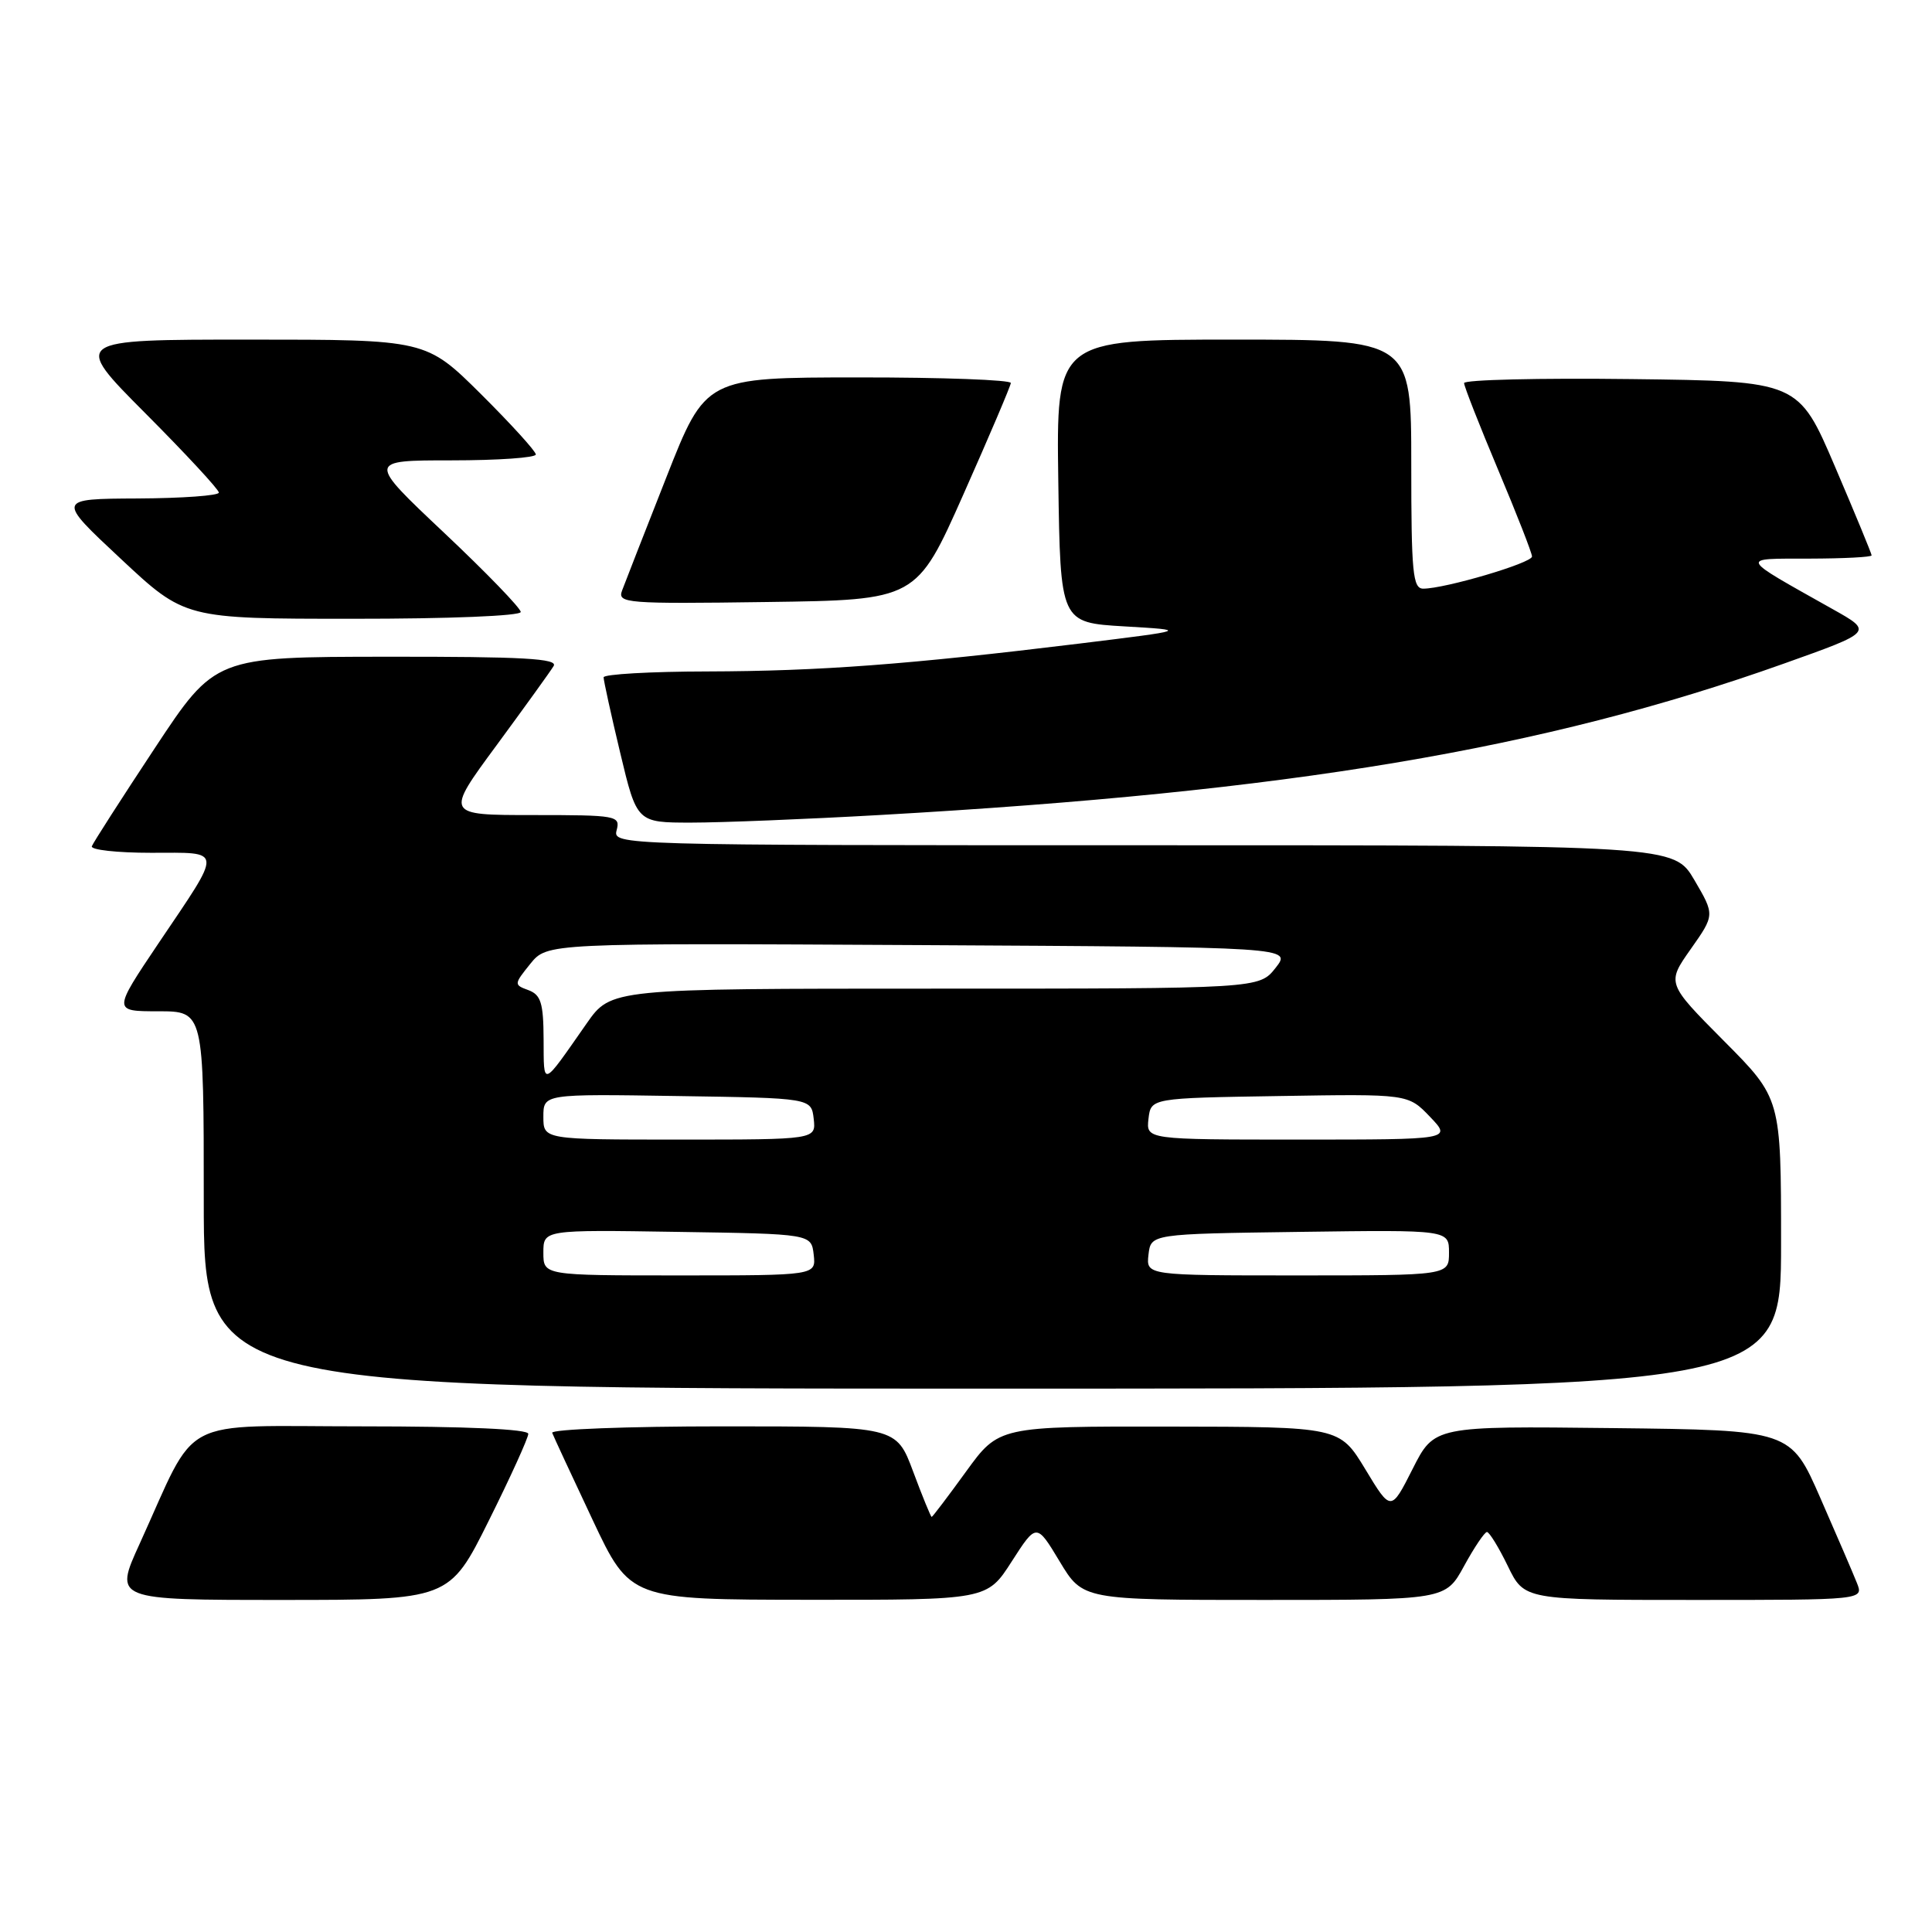 <?xml version="1.0" encoding="UTF-8" standalone="no"?>
<!DOCTYPE svg PUBLIC "-//W3C//DTD SVG 1.1//EN" "http://www.w3.org/Graphics/SVG/1.1/DTD/svg11.dtd" >
<svg xmlns="http://www.w3.org/2000/svg" xmlns:xlink="http://www.w3.org/1999/xlink" version="1.1" viewBox="0 0 256 256">
 <g >
 <path fill="currentColor"
d=" M 64.77 201.49 C 67.65 195.71 70.00 190.53 70.00 189.99 C 70.00 189.37 61.83 189.00 48.02 189.00 C 23.15 189.00 26.37 187.30 18.49 204.59 C 15.11 212.00 15.11 212.00 37.33 212.00 C 59.54 212.00 59.54 212.00 64.77 201.49 Z  M 134.06 206.90 C 137.34 201.80 137.34 201.80 140.41 206.90 C 143.48 212.00 143.48 212.00 167.51 212.00 C 191.54 212.00 191.54 212.00 194.00 207.50 C 195.35 205.03 196.72 203.00 197.03 203.00 C 197.34 203.00 198.59 205.03 199.79 207.50 C 201.97 212.00 201.97 212.00 224.46 212.00 C 246.95 212.00 246.95 212.00 246.05 209.75 C 245.56 208.51 243.38 203.45 241.21 198.50 C 237.27 189.50 237.27 189.50 213.66 189.23 C 190.05 188.96 190.05 188.96 187.18 194.64 C 184.31 200.31 184.31 200.31 180.91 194.68 C 177.50 189.06 177.50 189.06 154.92 189.03 C 132.35 189.00 132.35 189.00 128.00 195.00 C 125.61 198.30 123.56 201.00 123.45 201.00 C 123.34 201.00 122.23 198.30 121.00 195.00 C 118.76 189.00 118.76 189.00 95.79 189.00 C 83.17 189.00 72.98 189.39 73.17 189.86 C 73.35 190.34 75.75 195.50 78.50 201.34 C 83.50 211.96 83.50 211.96 107.15 211.98 C 130.79 212.00 130.79 212.00 134.06 206.90 Z  M 236.00 164.77 C 236.00 145.54 236.00 145.54 228.42 137.92 C 220.84 130.29 220.84 130.29 224.03 125.76 C 227.22 121.23 227.22 121.23 224.52 116.62 C 221.81 112.00 221.81 112.00 151.50 112.00 C 81.68 112.00 81.19 111.99 81.71 110.00 C 82.21 108.08 81.74 108.00 70.61 108.00 C 58.98 108.00 58.98 108.00 65.80 98.75 C 69.54 93.66 72.95 88.94 73.36 88.25 C 73.96 87.26 69.30 87.00 51.31 87.02 C 28.50 87.04 28.50 87.04 20.50 99.15 C 16.10 105.81 12.35 111.65 12.17 112.13 C 11.98 112.61 15.52 113.00 20.02 113.00 C 29.66 113.00 29.60 112.22 21.01 124.98 C 14.95 134.00 14.95 134.00 20.97 134.00 C 27.00 134.00 27.00 134.00 27.00 159.00 C 27.00 184.00 27.00 184.00 131.50 184.00 C 236.00 184.00 236.00 184.00 236.00 164.77 Z  M 116.64 107.99 C 170.84 104.92 204.48 99.29 236.35 87.94 C 248.20 83.72 248.20 83.72 242.85 80.72 C 230.26 73.64 230.44 74.04 239.75 74.02 C 244.29 74.01 248.00 73.82 248.00 73.59 C 248.00 73.37 245.82 68.08 243.15 61.84 C 238.30 50.50 238.30 50.50 216.15 50.23 C 203.97 50.08 194.00 50.32 194.00 50.76 C 194.00 51.19 196.03 56.35 198.50 62.23 C 200.97 68.10 203.00 73.28 203.00 73.74 C 203.00 74.60 191.47 78.00 188.59 78.00 C 187.20 78.00 187.00 75.90 187.00 61.50 C 187.00 45.00 187.00 45.00 163.48 45.00 C 139.96 45.00 139.96 45.00 140.23 63.75 C 140.50 82.50 140.50 82.50 149.00 83.00 C 157.50 83.50 157.50 83.50 143.00 85.28 C 120.33 88.05 108.60 88.93 93.75 88.97 C 86.19 88.98 79.99 89.34 79.98 89.75 C 79.98 90.16 80.96 94.66 82.18 99.75 C 84.39 109.00 84.39 109.00 91.59 109.00 C 95.54 109.00 106.82 108.55 116.64 107.99 Z  M 69.00 81.09 C 69.00 80.59 64.43 75.86 58.84 70.59 C 48.67 61.00 48.67 61.00 59.84 61.00 C 65.98 61.00 71.00 60.65 71.00 60.22 C 71.00 59.80 67.73 56.20 63.73 52.22 C 56.45 45.00 56.45 45.00 33.00 45.00 C 9.54 45.00 9.54 45.00 19.27 54.77 C 24.62 60.14 29.00 64.87 29.00 65.27 C 29.00 65.67 24.16 66.02 18.25 66.05 C 7.50 66.10 7.50 66.10 16.00 74.04 C 24.50 81.99 24.50 81.99 46.75 81.99 C 59.49 82.00 69.00 81.61 69.00 81.09 Z  M 127.66 65.50 C 131.08 57.80 133.91 51.16 133.94 50.75 C 133.97 50.34 124.89 50.00 113.75 50.01 C 93.50 50.02 93.50 50.02 88.29 63.26 C 85.42 70.54 82.78 77.30 82.42 78.27 C 81.81 79.93 82.98 80.03 101.60 79.77 C 121.44 79.50 121.44 79.50 127.66 65.50 Z  M 72.00 165.98 C 72.00 162.95 72.00 162.95 89.75 163.23 C 107.50 163.50 107.50 163.50 107.82 166.25 C 108.13 169.00 108.13 169.00 90.07 169.00 C 72.00 169.00 72.00 169.00 72.00 165.98 Z  M 152.18 166.25 C 152.50 163.50 152.50 163.50 172.25 163.23 C 192.00 162.96 192.00 162.96 192.00 165.98 C 192.00 169.00 192.00 169.00 171.93 169.00 C 151.87 169.00 151.87 169.00 152.18 166.25 Z  M 72.00 147.98 C 72.00 144.95 72.00 144.95 89.75 145.23 C 107.50 145.50 107.50 145.50 107.82 148.25 C 108.13 151.00 108.13 151.00 90.07 151.00 C 72.00 151.00 72.00 151.00 72.00 147.98 Z  M 152.18 148.25 C 152.50 145.50 152.50 145.50 169.54 145.23 C 186.58 144.95 186.58 144.95 189.48 147.98 C 192.37 151.00 192.37 151.00 172.12 151.00 C 151.87 151.00 151.87 151.00 152.18 148.25 Z  M 72.03 137.72 C 72.01 132.89 71.67 131.82 70.02 131.20 C 68.08 130.49 68.09 130.42 70.27 127.71 C 72.50 124.96 72.50 124.96 121.84 125.23 C 171.18 125.50 171.18 125.50 169.02 128.25 C 166.85 131.00 166.85 131.00 123.91 131.00 C 80.96 131.00 80.96 131.00 77.73 135.62 C 71.72 144.22 72.07 144.09 72.03 137.72 Z "/>
</g>
</svg>